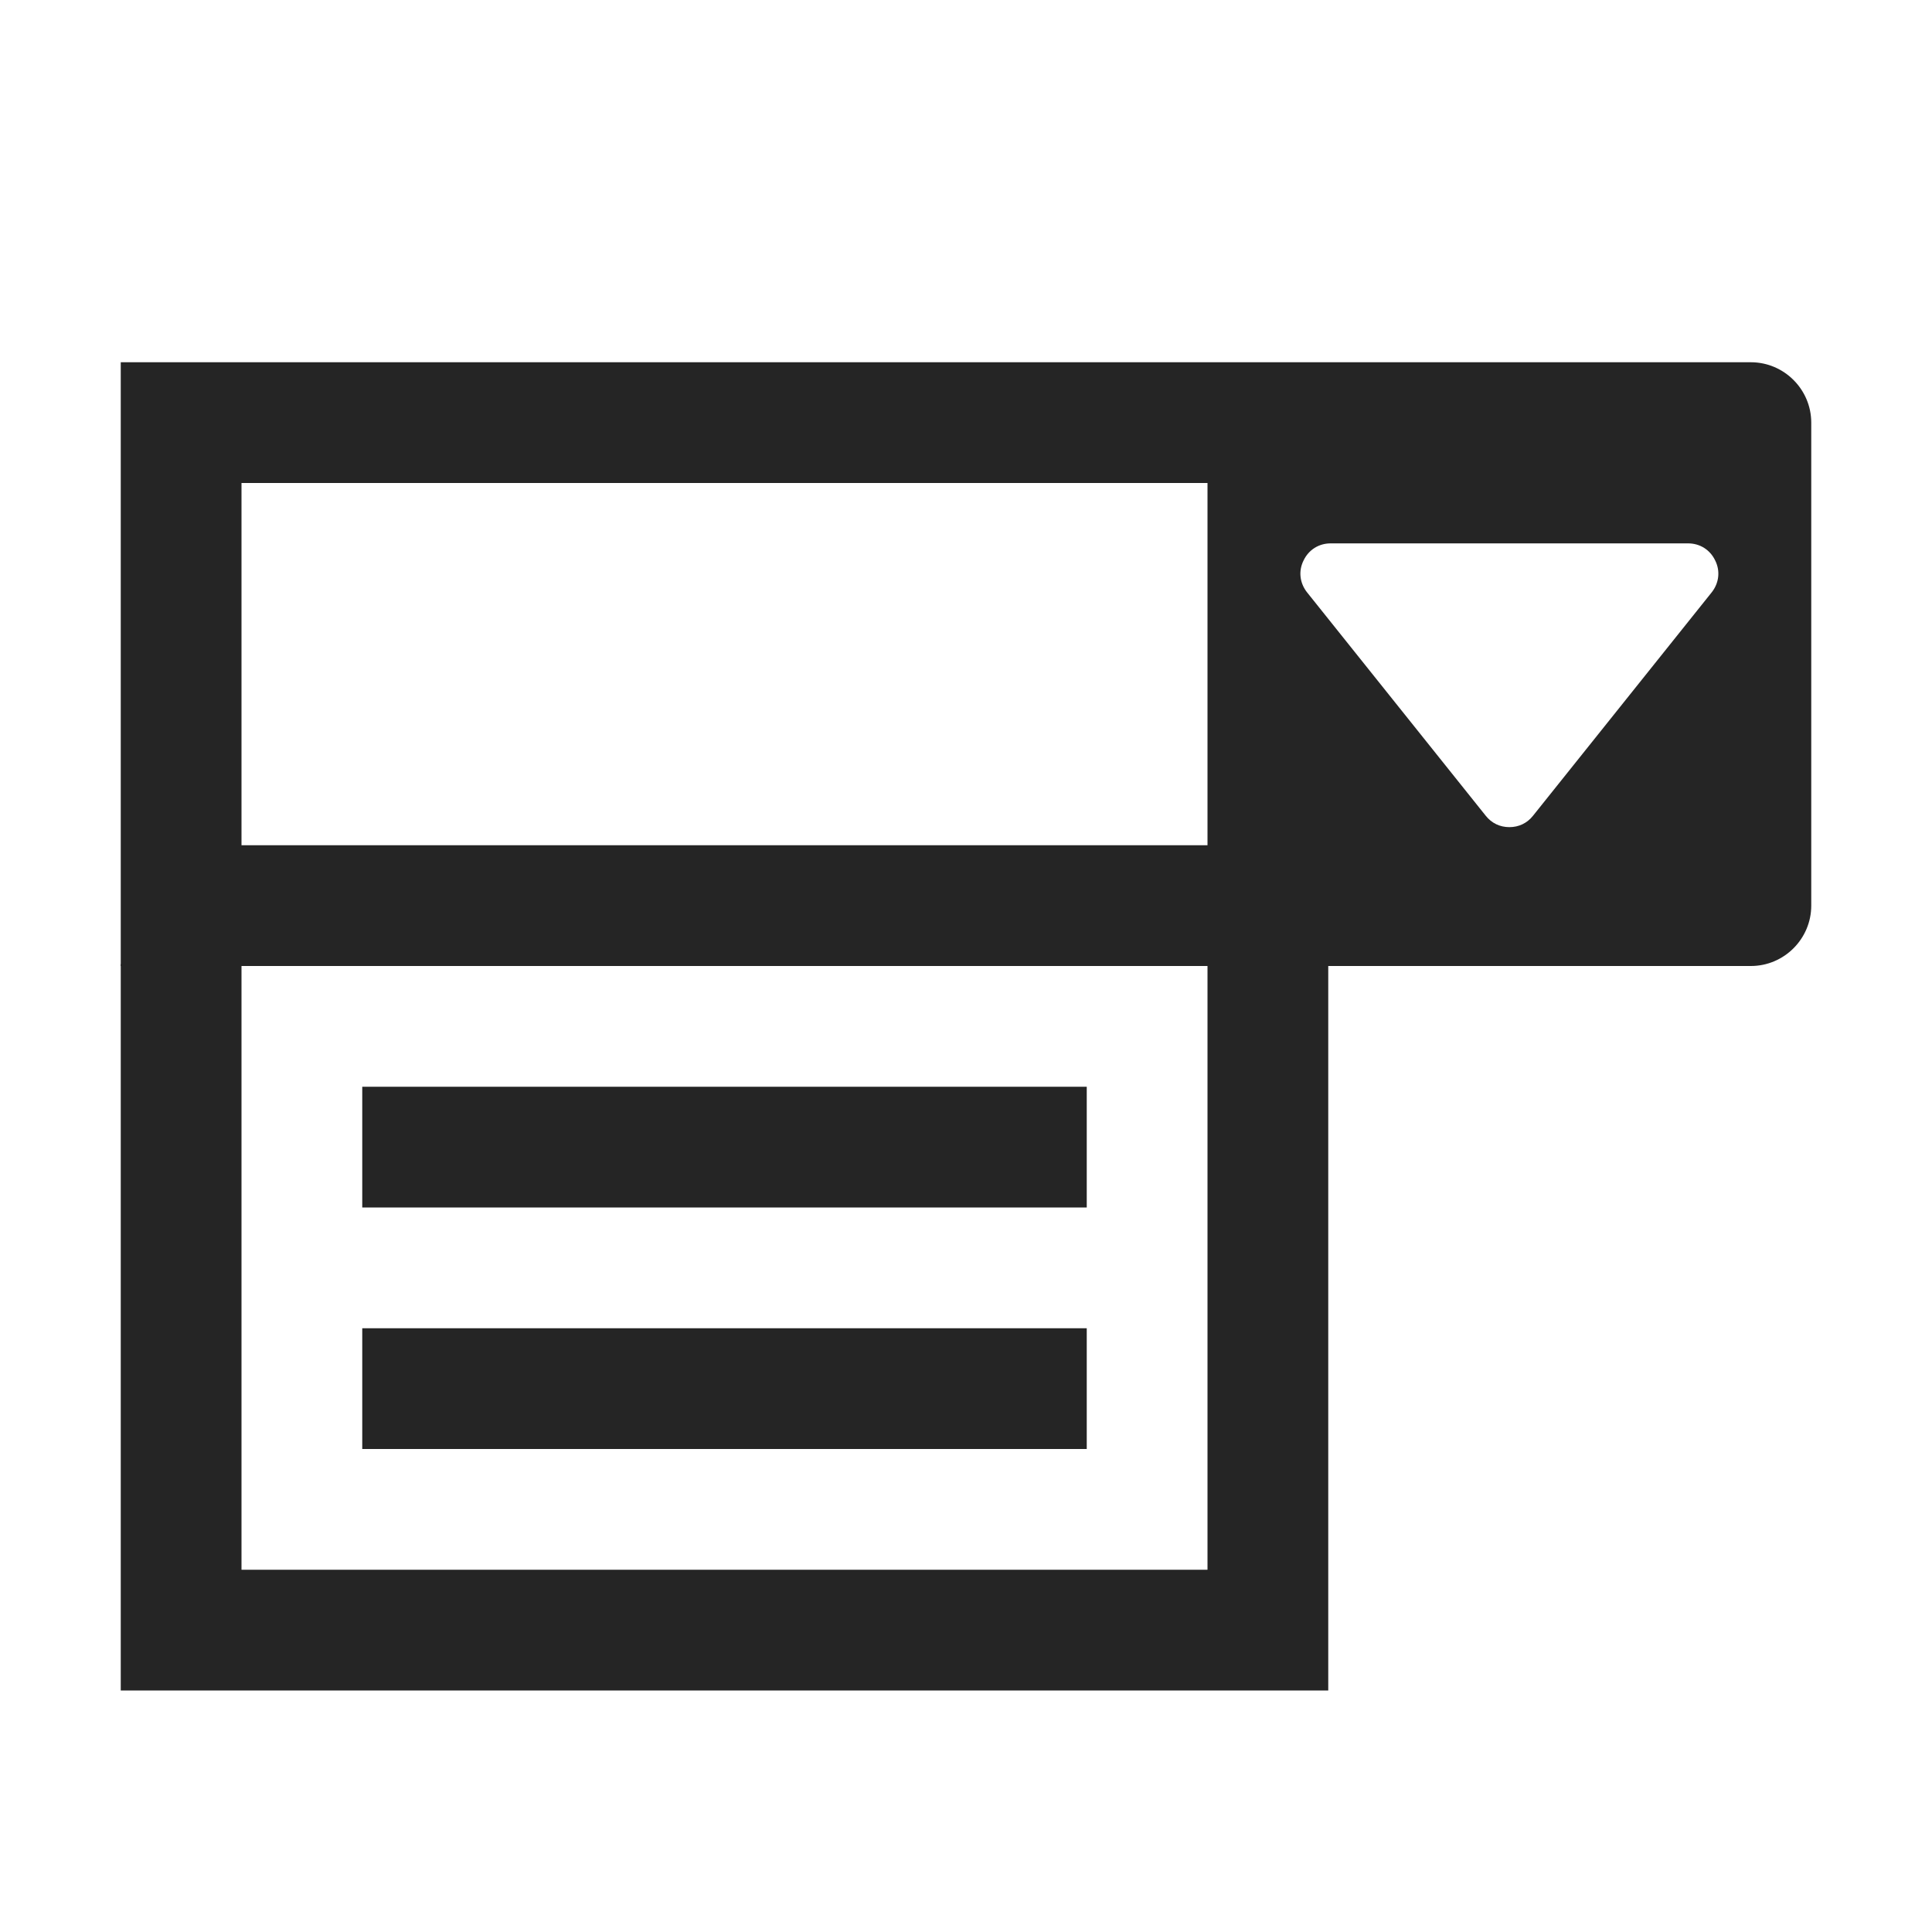 <?xml version="1.0" encoding="UTF-8"?>
<!DOCTYPE svg PUBLIC "-//W3C//DTD SVG 1.1//EN" "http://www.w3.org/Graphics/SVG/1.1/DTD/svg11.dtd">
<svg xmlns="http://www.w3.org/2000/svg" xml:space="preserve" width="1024px" height="1024px" shape-rendering="geometricPrecision" text-rendering="geometricPrecision" image-rendering="optimizeQuality" fill-rule="nonzero" clip-rule="evenodd" viewBox="0 0 10240 10240" xmlns:xlink="http://www.w3.org/1999/xlink">
	<title>drop_down_list icon</title>
	<desc>drop_down_list icon from the IconExperience.com O-Collection. Copyright by INCORS GmbH (www.incors.com).</desc>
	<path id="curve2" fill="#252525" d="M1920 5760l0 640 3840 0 0 -640 -3840 0zm0 1280l0 640 3840 0 0 -640 -3840 0z"/>
	<path id="curve1" fill="#252525" d="M640 5110l6400 0 0 3850 -6400 0 0 -3850zm640 10l0 3200 5120 0 0 -3200 -5120 0z"/>
	<path id="curve0" fill="#252525" d="M640 1920l8640 0c176,0 320,144 320,320l0 2560c0,176 -144,320 -320,320l-8640 0 0 -3200zm640 640l0 1920 5120 0 0 -1920 -5120 0zm5773 320c-63,0 -117,34 -144,91 -28,56 -20,120 19,169l947 1184c31,39 75,60 125,60 50,0 94,-21 125,-60l947 -1184c39,-49 47,-113 19,-169 -27,-57 -81,-91 -144,-91l-1894 0z"/>
</svg>
